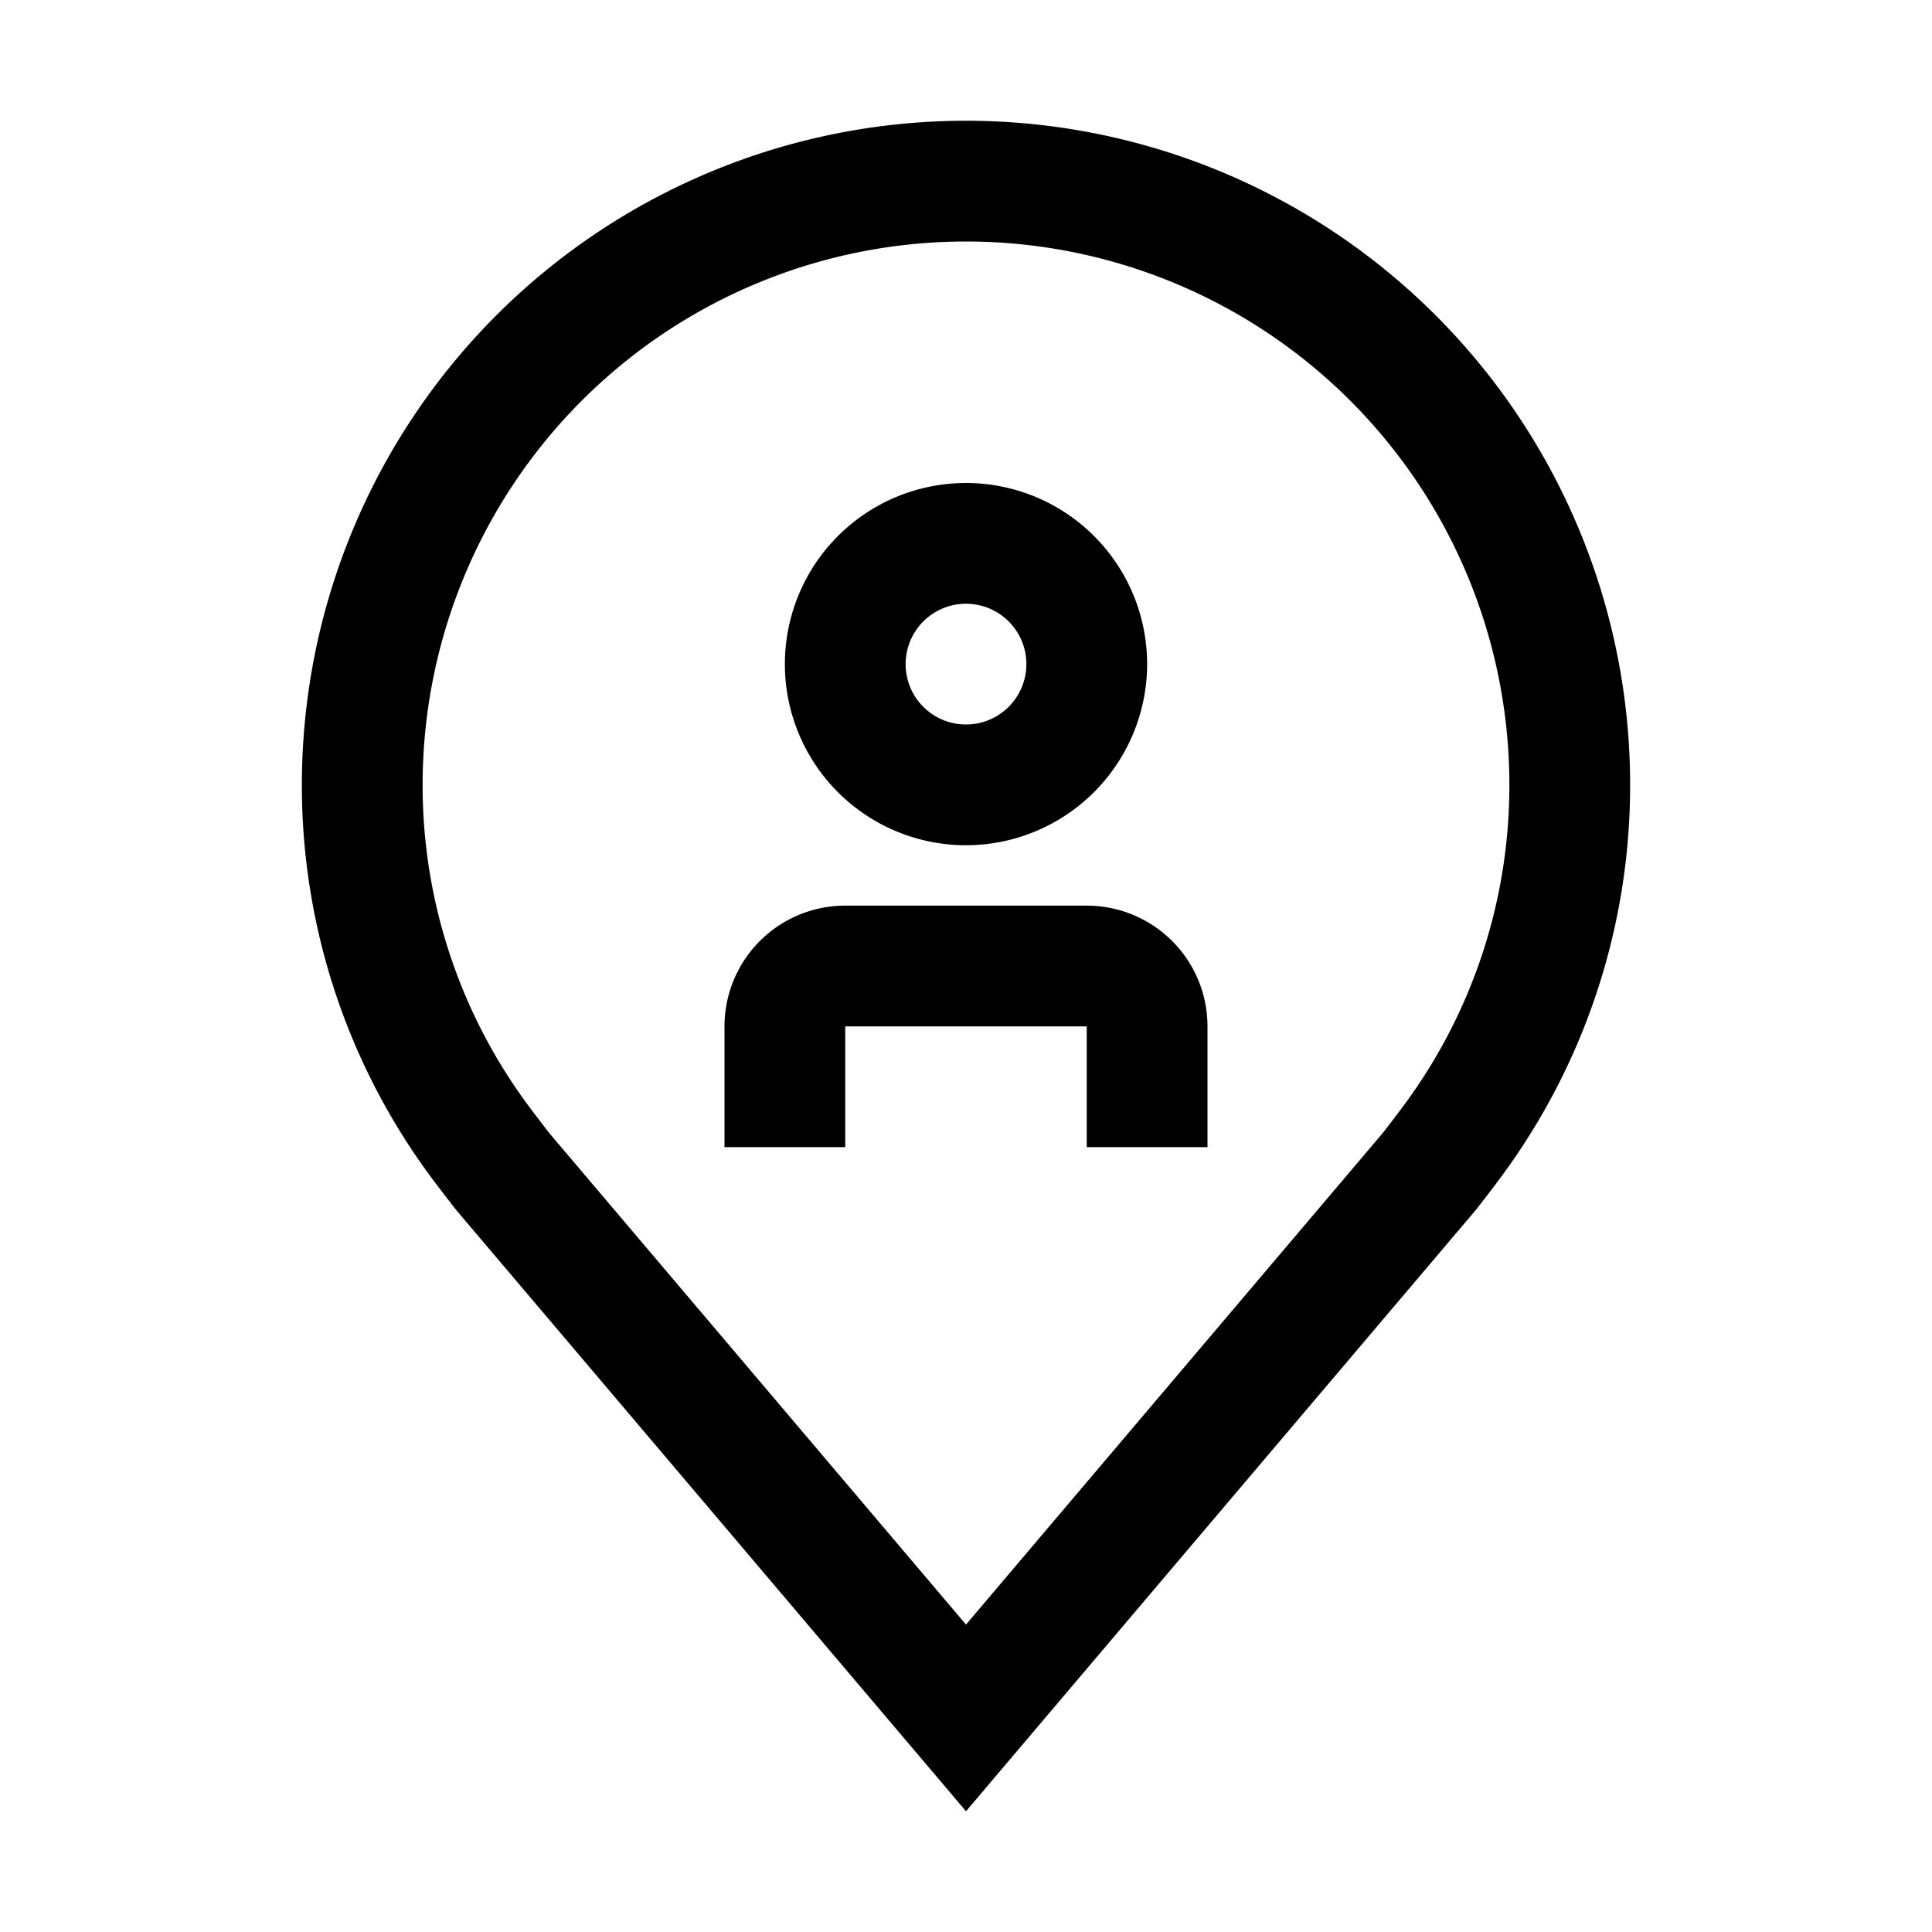 <svg xmlns="http://www.w3.org/2000/svg" xmlns:xlink="http://www.w3.org/1999/xlink" viewBox="0 0 32 32"><path d="M20 19h-2v-2h-4v2h-2v-2a2 2 0 0 1 2-2h4a2 2 0 0 1 2 2zm-4-5a3 3 0 1 1 3-3 3.003 3.003 0 0 1-3 3m0-4a1 1 0 1 0 1 1 1 1 0 0 0-1-1" fill="currentColor"/><path d="m16 30-8.436-9.949a35 35 0 0 1-.348-.451A10.9 10.9 0 0 1 5 13a11 11 0 0 1 22 0 10.9 10.9 0 0 1-2.215 6.597l-.001.003s-.3.394-.345.447zM8.812 18.395c.002 0 .234.308.287.374L16 26.908l6.91-8.15c.044-.055.278-.365.279-.366A8.9 8.9 0 0 0 25 13a9 9 0 0 0-18 0 8.9 8.9 0 0 0 1.813 5.395z" fill="currentColor"/></svg>